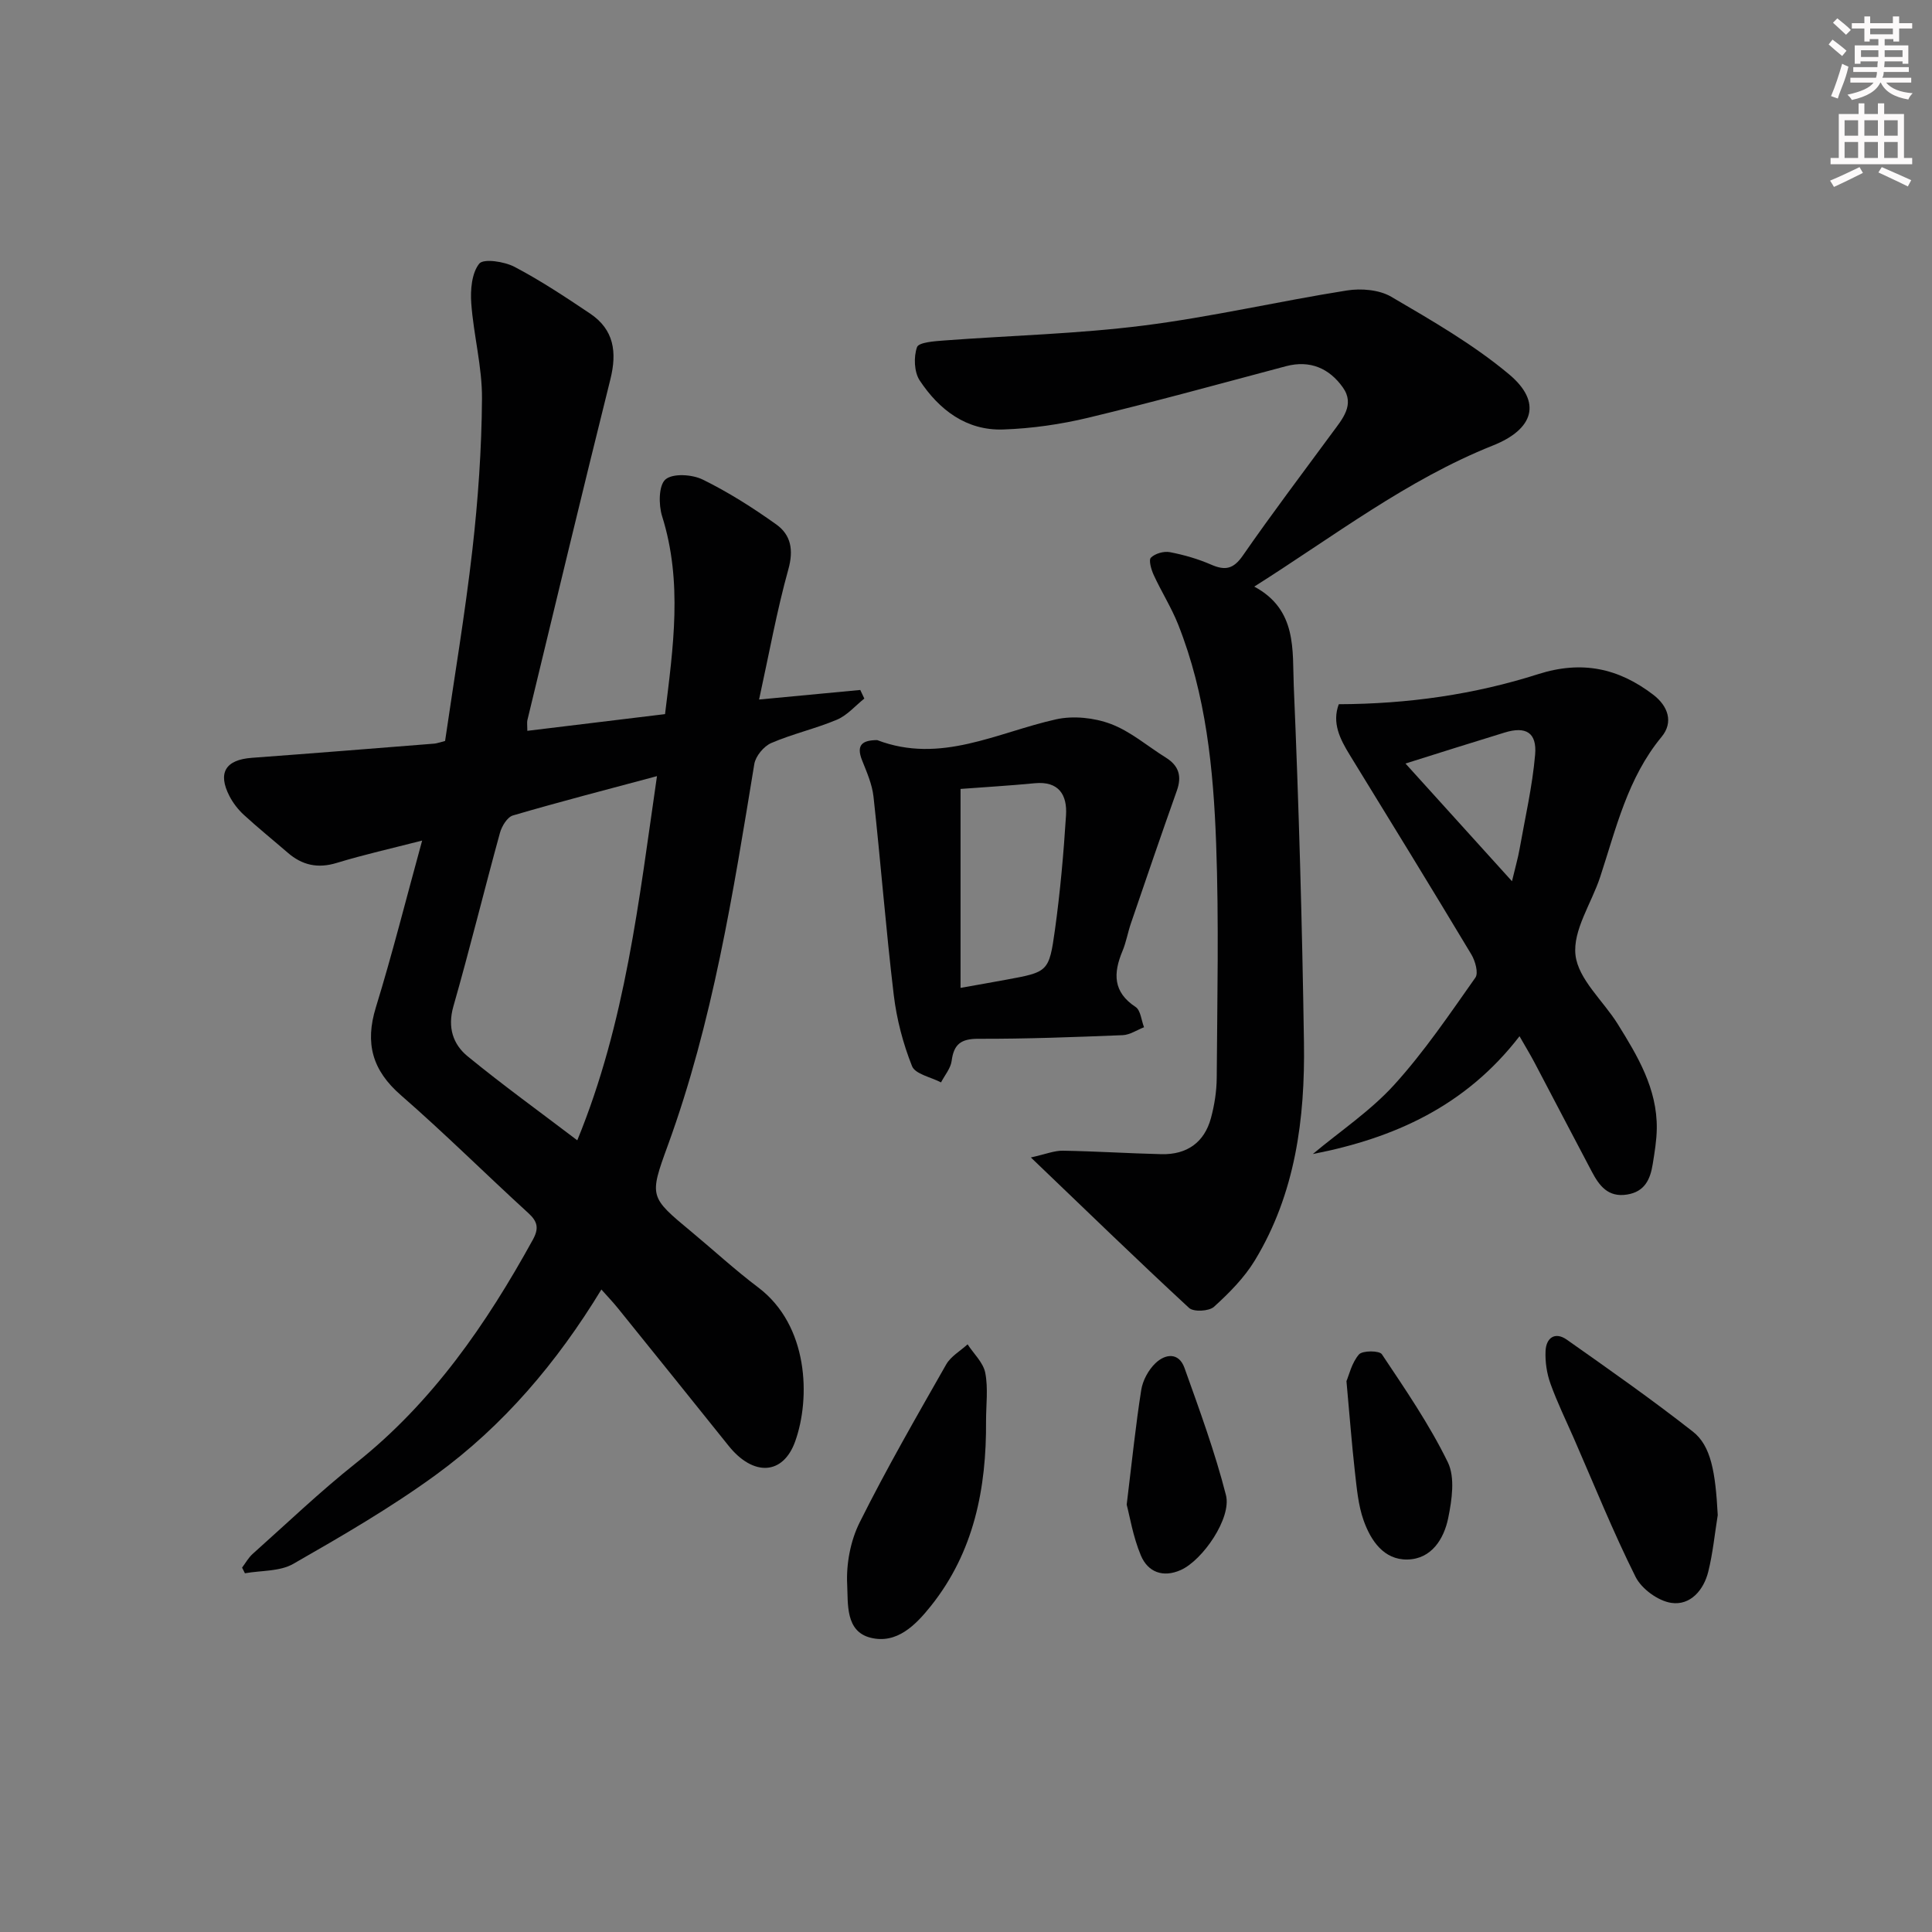 <svg enable-background="new 0 0 400 400" viewBox="0 0 400 400" xmlns="http://www.w3.org/2000/svg"><rect x="0" y="0" width="400" height="400" fill="#808080" stroke="none"/><g fill="#010102"><path d="m124.51 266.98c-9.2 15.13-20.3 28.2-34.28 38.38-9.35 6.81-19.45 12.66-29.51 18.42-2.79 1.6-6.65 1.35-10.01 1.95-.2-.39-.39-.78-.59-1.17.72-.96 1.32-2.06 2.19-2.84 7.08-6.32 13.95-12.9 21.37-18.79 15.86-12.59 27.01-28.78 36.64-46.26 1.28-2.33 1.02-3.74-.94-5.52-8.85-8.08-17.36-16.55-26.39-24.41-5.92-5.15-7.46-10.74-5.17-18.18 3.41-11.08 6.23-22.34 9.58-34.53-6.41 1.65-12.1 2.92-17.66 4.62-3.94 1.21-7.17.49-10.17-2.11-3.02-2.61-6.14-5.13-9.08-7.83-1.19-1.09-2.25-2.46-2.99-3.9-2.48-4.82-.79-7.51 4.63-7.91 12.6-.93 25.19-1.94 37.79-2.94.48-.04.94-.22 2.23-.55 1.89-13.01 4.13-26.25 5.65-39.56 1.18-10.38 1.92-20.87 1.99-31.31.05-6.57-1.74-13.14-2.22-19.75-.2-2.77.09-6.25 1.65-8.2.88-1.1 5.2-.45 7.31.66 5.41 2.84 10.54 6.25 15.63 9.66 4.98 3.34 5.61 8.01 4.21 13.63-5.86 23.49-11.49 47.03-17.18 70.56-.11.47-.01.99-.01 2.21 9.45-1.15 18.76-2.28 28.51-3.46 1.68-13.79 3.68-27.34-.61-40.98-.74-2.36-.72-6.39.7-7.61 1.52-1.3 5.52-1.05 7.71.03 5.32 2.61 10.4 5.84 15.23 9.29 3.03 2.16 3.62 5.27 2.5 9.29-2.38 8.56-3.96 17.35-6.06 26.96 7.78-.74 14.36-1.36 20.95-1.98.28.59.56 1.19.84 1.78-1.87 1.49-3.54 3.47-5.66 4.37-4.43 1.87-9.2 2.93-13.62 4.84-1.54.67-3.23 2.71-3.5 4.35-4.38 26.69-8.59 53.4-17.91 78.97-3.88 10.64-3.79 10.65 4.91 17.88 4.61 3.83 9.03 7.91 13.81 11.51 10.46 7.89 10.85 22.93 7.66 31.86-2.51 7.04-8.7 7.28-13.78.94-7.6-9.48-15.22-18.95-22.85-28.4-1.02-1.28-2.16-2.46-3.5-3.97zm-4.99-30.89c10.01-24.4 12.76-49.71 16.5-75.4-10.41 2.79-20.16 5.31-29.82 8.14-1.17.34-2.31 2.22-2.69 3.6-3.29 11.97-6.24 24.03-9.65 35.96-1.23 4.33-.07 7.82 2.95 10.3 7.29 5.97 14.94 11.49 22.71 17.4z"/><path d="m259.68 121.45c8.94 4.79 7.87 13.2 8.18 20.57 1.05 24.59 1.74 49.21 2.11 73.82.24 15.76-1.77 31.26-10.16 45.1-2.19 3.61-5.32 6.76-8.47 9.62-1.02.93-4.23 1.1-5.16.23-10.72-9.91-21.19-20.08-32.75-31.15 3.07-.68 4.85-1.43 6.61-1.4 6.82.11 13.62.56 20.44.72 5.28.12 8.87-2.45 10.23-7.46.73-2.7 1.18-5.56 1.2-8.35.1-16.16.47-32.33-.12-48.47-.56-15.43-2.09-30.85-7.88-45.42-1.4-3.52-3.47-6.77-5.05-10.22-.51-1.11-1.08-3.09-.57-3.59.88-.86 2.68-1.37 3.93-1.13 2.91.56 5.82 1.4 8.53 2.58 2.91 1.27 4.62.93 6.57-1.88 5.97-8.62 12.3-16.97 18.51-25.42 2.09-2.84 4.74-5.81 2.19-9.39-2.78-3.92-6.76-5.72-11.78-4.39-13.62 3.62-27.21 7.37-40.9 10.66-5.75 1.38-11.74 2.24-17.64 2.44-7.63.26-13.26-4.08-17.28-10.14-1.16-1.75-1.28-4.88-.56-6.91.36-1.01 3.66-1.23 5.66-1.38 13.72-1.03 27.53-1.36 41.16-3.08 14.13-1.78 28.08-5.04 42.17-7.27 2.96-.47 6.7-.16 9.19 1.3 8.4 4.92 16.98 9.85 24.4 16.06 6.89 5.77 5.1 11.38-3.36 14.74-17.79 7.1-32.84 18.74-49.4 29.21z"/><path d="m314.6 214.54c-11.18 14.5-25.99 21.12-42.8 24.39 5.67-4.74 11.95-8.93 16.87-14.35 6.21-6.84 11.44-14.59 16.79-22.17.68-.96-.03-3.46-.83-4.8-8.3-13.83-16.74-27.57-25.18-41.31-2.04-3.32-3.71-6.65-2.27-10.5 14.3-.05 28.03-2 41.26-6.22 9.06-2.89 16.64-1.25 23.84 4.25 3.09 2.36 4.23 5.71 1.74 8.72-7.04 8.51-9.41 18.93-12.72 29.01-1.79 5.45-5.7 11.05-5.11 16.18.58 5.02 5.75 9.47 8.74 14.27 4.14 6.65 8.18 13.4 8.09 21.62-.03 2.46-.45 4.94-.84 7.38-.5 3.13-1.64 5.73-5.32 6.31-3.95.63-5.77-1.86-7.3-4.76-3.97-7.49-7.87-15.01-11.82-22.5-.84-1.6-1.78-3.14-3.14-5.52zm-23.61-56.46c7.45 8.23 14.48 16 22.05 24.37.75-3.14 1.26-4.88 1.57-6.66 1.15-6.5 2.65-12.97 3.22-19.53.4-4.6-1.92-5.94-6.29-4.6-6.59 2.01-13.17 4.1-20.55 6.42z"/><path d="m181.61 153.23c13.14 5.02 24.82-1.58 37.04-4.3 3.56-.79 7.87-.34 11.31.95 4.11 1.54 7.63 4.62 11.44 6.99 2.66 1.66 3.32 3.83 2.26 6.81-3.25 9.15-6.39 18.34-9.53 27.53-.64 1.88-.97 3.88-1.74 5.71-1.9 4.56-2 8.45 2.72 11.56 1.05.69 1.19 2.76 1.75 4.2-1.47.57-2.93 1.58-4.42 1.64-9.96.4-19.93.78-29.89.75-3.57-.01-5.07 1.1-5.52 4.57-.2 1.55-1.44 2.98-2.2 4.46-2.07-1.09-5.34-1.71-6-3.36-1.87-4.69-3.19-9.74-3.79-14.76-1.63-13.65-2.69-27.37-4.19-41.03-.28-2.57-1.39-5.08-2.36-7.52-1.33-3.32.19-4.18 3.12-4.2zm17.26 51.3c3.59-.64 6.52-1.15 9.44-1.69 8.66-1.6 8.89-1.58 10.11-10.36 1.09-7.86 1.79-15.79 2.29-23.71.26-4.15-1.46-7.09-6.47-6.61-5.25.51-10.51.81-15.37 1.18z"/><path d="m355.64 313.69c-.63 3.91-1.01 7.88-1.96 11.7-.95 3.84-3.72 7.05-7.65 6.47-2.73-.4-6.15-2.89-7.4-5.38-4.66-9.32-8.56-19.02-12.73-28.57-1.66-3.8-3.49-7.53-4.89-11.43-.76-2.11-1.12-4.51-1.02-6.75.11-2.74 1.95-4.09 4.41-2.36 8.8 6.2 17.62 12.39 26.09 19.03 3.75 2.93 4.68 8.36 5.15 17.29z"/><path d="m204.15 294.18c.1 13.93-2.48 27.12-11.41 38.31-3.14 3.93-7.05 7.96-12.51 6.58-5.24-1.32-4.63-7.06-4.83-10.98-.22-4.26.67-9.05 2.57-12.86 5.55-11.13 11.78-21.93 17.93-32.74.96-1.68 2.93-2.79 4.43-4.16 1.27 1.96 3.25 3.78 3.66 5.91.62 3.2.16 6.62.16 9.94z"/><path d="m233.27 311.52c1.13-9.25 1.87-16.53 3.01-23.74.31-1.97 1.48-4.13 2.92-5.52 2.03-1.97 4.85-2.34 6.03.94 3.11 8.7 6.31 17.42 8.59 26.35 1.21 4.73-4.8 13.46-9.34 15.5-3.7 1.66-6.84.43-8.28-3.02-1.63-3.89-2.31-8.17-2.93-10.51z"/><path d="m278.77 285.95c.52-1.22 1.08-3.77 2.58-5.52.72-.84 4.23-.83 4.75-.05 4.85 7.27 9.84 14.54 13.66 22.37 1.53 3.15.84 7.79.08 11.53-.88 4.33-3.46 8.5-8.44 8.6-4.9.1-7.59-3.92-9.07-8.07-1.15-3.22-1.43-6.79-1.83-10.24-.65-5.78-1.08-11.57-1.73-18.62z"/></g><path d="m378.6 9.2.8-1c.9.7 1.9 1.4 2.9 2.3l-.9 1.1c-1.1-.9-2-1.7-2.8-2.4zm.5 10.7c.9-2.1 1.6-4.3 2.3-6.7.4.2.8.4 1.3.6-.7 3.1-1.5 4.3-2.2 6.6zm.4-15.2.9-.9c1 .8 2 1.6 2.8 2.4l-1 1c-1-.9-1.9-1.8-2.7-2.5zm12.5-1.3h1.2v1.4h2.7v1.1h-2.7v2.7h-1.2v-.5h-1.8v1.3h4.9v3.8h-1.2v-.5h-3.7c0 .4-.1.9-.1 1.2h5.1v1h-5.2c0 .5-.1.9-.3 1.2h6v1h-5.2c1.1 1.3 2.9 2 5.5 2.2-.4.4-.7.8-.9 1.3-2.9-.5-4.8-1.6-5.7-3.5h-.1c-.8 1.7-2.7 2.9-5.9 3.6-.2-.4-.6-.8-.9-1.1 2.8-.6 4.6-1.4 5.4-2.5h-4.8v-1h5.3c.1-.3.2-.7.2-1.2h-4.9v-1h5c0-.4 0-.8.1-1.2h-3.6v.5h-1.2v-3.8h4.9v-1.3h-1.8v.5h-1.1v-2.7h-2.6v-1.1h2.6v-1.4h1.2v1.4h4.7v-1.4zm-6.7 8.4h3.6c0-.4 0-.9 0-1.4h-3.6zm1.9-4.7h4.7v-1.2h-4.7zm6.7 3.3h-3.7v1.4h3.7z" fill="#fcfafa"/><path d="m384.7 21.4h1.3v2.2h2.8v-2.2h1.3v2.2h4.1v9.1h1.7v1.3h-16.9v-1.3h1.7v-9.1h4.1v-2.2zm.3 13.2.7 1.2c-1.8.9-3.8 1.9-6 2.9-.2-.4-.5-.8-.8-1.3 2.4-1 4.4-2 6.1-2.8zm-3.1-6.5h2.8v-3.2h-2.8zm0 4.6h2.8v-3.3h-2.8v3.2zm4.1-4.6h2.8v-3.2h-2.8zm0 4.6h2.8v-3.3h-2.8zm3.6 1.9c2.1.9 4.1 1.8 6.1 2.7l-.7 1.3c-2.2-1.1-4.2-2-6.1-2.9zm3.3-9.7h-2.8v3.2h2.8zm-2.8 7.8h2.8v-3.3h-2.8z" fill="#fcfafa"/></svg>
